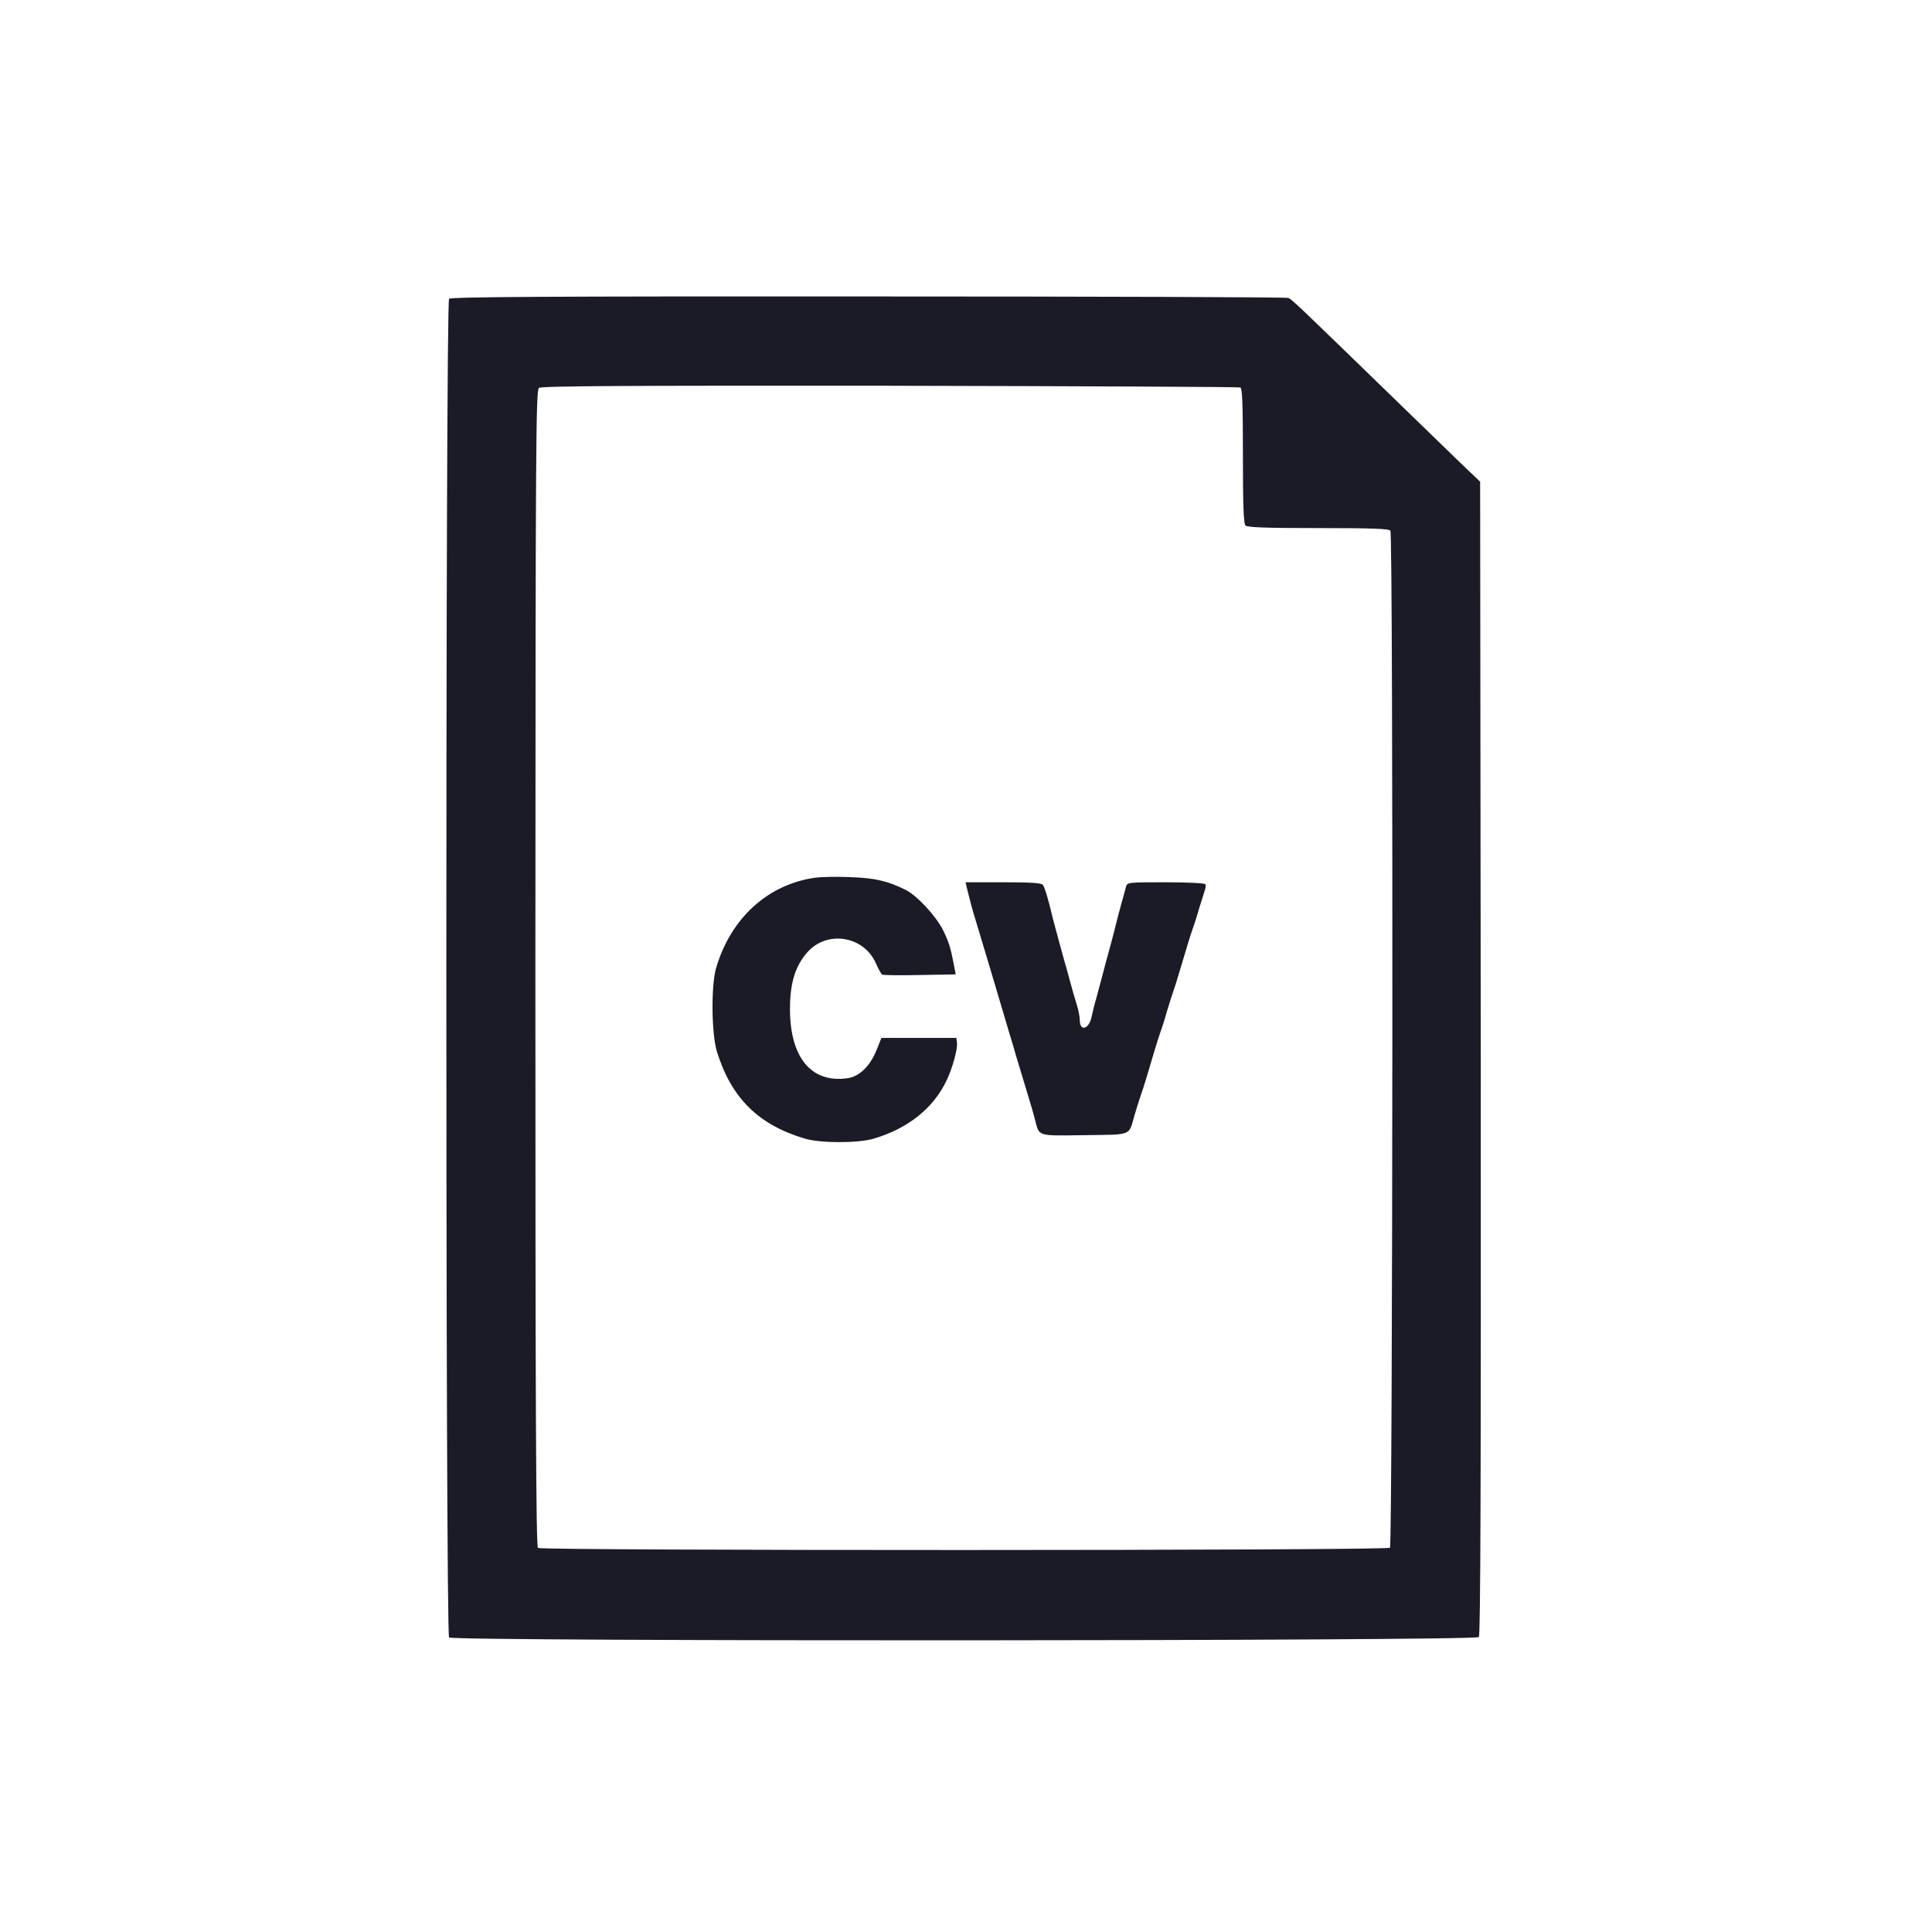<?xml version="1.0" standalone="no"?>
<!DOCTYPE svg PUBLIC "-//W3C//DTD SVG 20010904//EN"
 "http://www.w3.org/TR/2001/REC-SVG-20010904/DTD/svg10.dtd">
<svg version="1.0" xmlns="http://www.w3.org/2000/svg"
 width="900pt" height="900pt" viewBox="0 0 900 900"
 preserveAspectRatio="xMidYMid meet">
<g transform="translate(0,900) scale(0.1,-0.1)"
fill="#1a1b26" stroke="none">
<path d="M2092 7608 c-17 -17 -17 -6219 0 -6236 19 -19 4781 -17 4797 2 8 10
10 716 9 2698 l-3 2684 -26 25 c-15 13 -163 157 -330 319 -484 470 -520 505
-537 512 -9 4 -890 7 -1957 7 -1497 1 -1944 -2 -1953 -11z m3686 -413 c9 -3
12 -76 12 -318 0 -230 3 -316 12 -325 9 -9 98 -12 339 -12 251 0 330 -3 336
-12 14 -22 11 -4727 -2 -4738 -16 -14 -3953 -14 -3969 -1 -9 8 -12 653 -12
2701 1 2455 2 2693 17 2703 12 9 412 11 1635 10 890 -2 1625 -5 1632 -8z"/>
<path d="M3795 4911 c-220 -32 -391 -189 -459 -420 -24 -82 -22 -306 4 -391
67 -215 193 -340 409 -404 72 -22 250 -22 322 0 161 48 279 143 340 274 26 54
51 146 47 172 l-3 23 -174 0 -175 0 -22 -55 c-31 -77 -81 -126 -138 -133 -167
-23 -266 97 -266 323 0 119 24 199 80 263 92 105 263 78 320 -50 11 -26 25
-50 29 -53 5 -3 84 -4 176 -2 l167 3 -6 32 c-17 91 -25 117 -52 172 -32 66
-121 162 -174 189 -84 42 -144 56 -259 60 -64 3 -138 1 -166 -3z"/>
<path d="M4504 4863 c14 -56 25 -99 41 -150 45 -148 85 -284 125 -418 11 -38
27 -90 34 -115 8 -25 21 -69 29 -98 21 -68 42 -140 62 -205 9 -28 20 -69 26
-91 21 -81 6 -77 231 -74 226 3 205 -5 233 93 10 33 23 76 30 95 13 36 30 93
60 195 10 33 23 76 30 95 7 19 21 62 30 95 10 33 23 76 30 95 7 19 20 62 30
95 38 128 48 161 60 195 7 19 21 62 30 95 10 33 22 70 26 83 5 13 7 28 4 33
-4 5 -86 9 -185 9 -177 0 -179 0 -185 -22 -3 -13 -12 -45 -20 -73 -8 -27 -21
-79 -30 -115 -9 -36 -23 -89 -31 -117 -8 -29 -21 -77 -28 -105 -8 -29 -21 -78
-29 -108 -9 -30 -18 -69 -22 -87 -12 -58 -55 -70 -55 -15 0 15 -6 47 -14 72
-8 25 -21 70 -29 100 -8 30 -22 82 -32 115 -35 129 -44 161 -50 185 -19 81
-38 147 -47 158 -8 9 -58 12 -185 12 l-175 0 6 -27z"/>
</g>
</svg>
